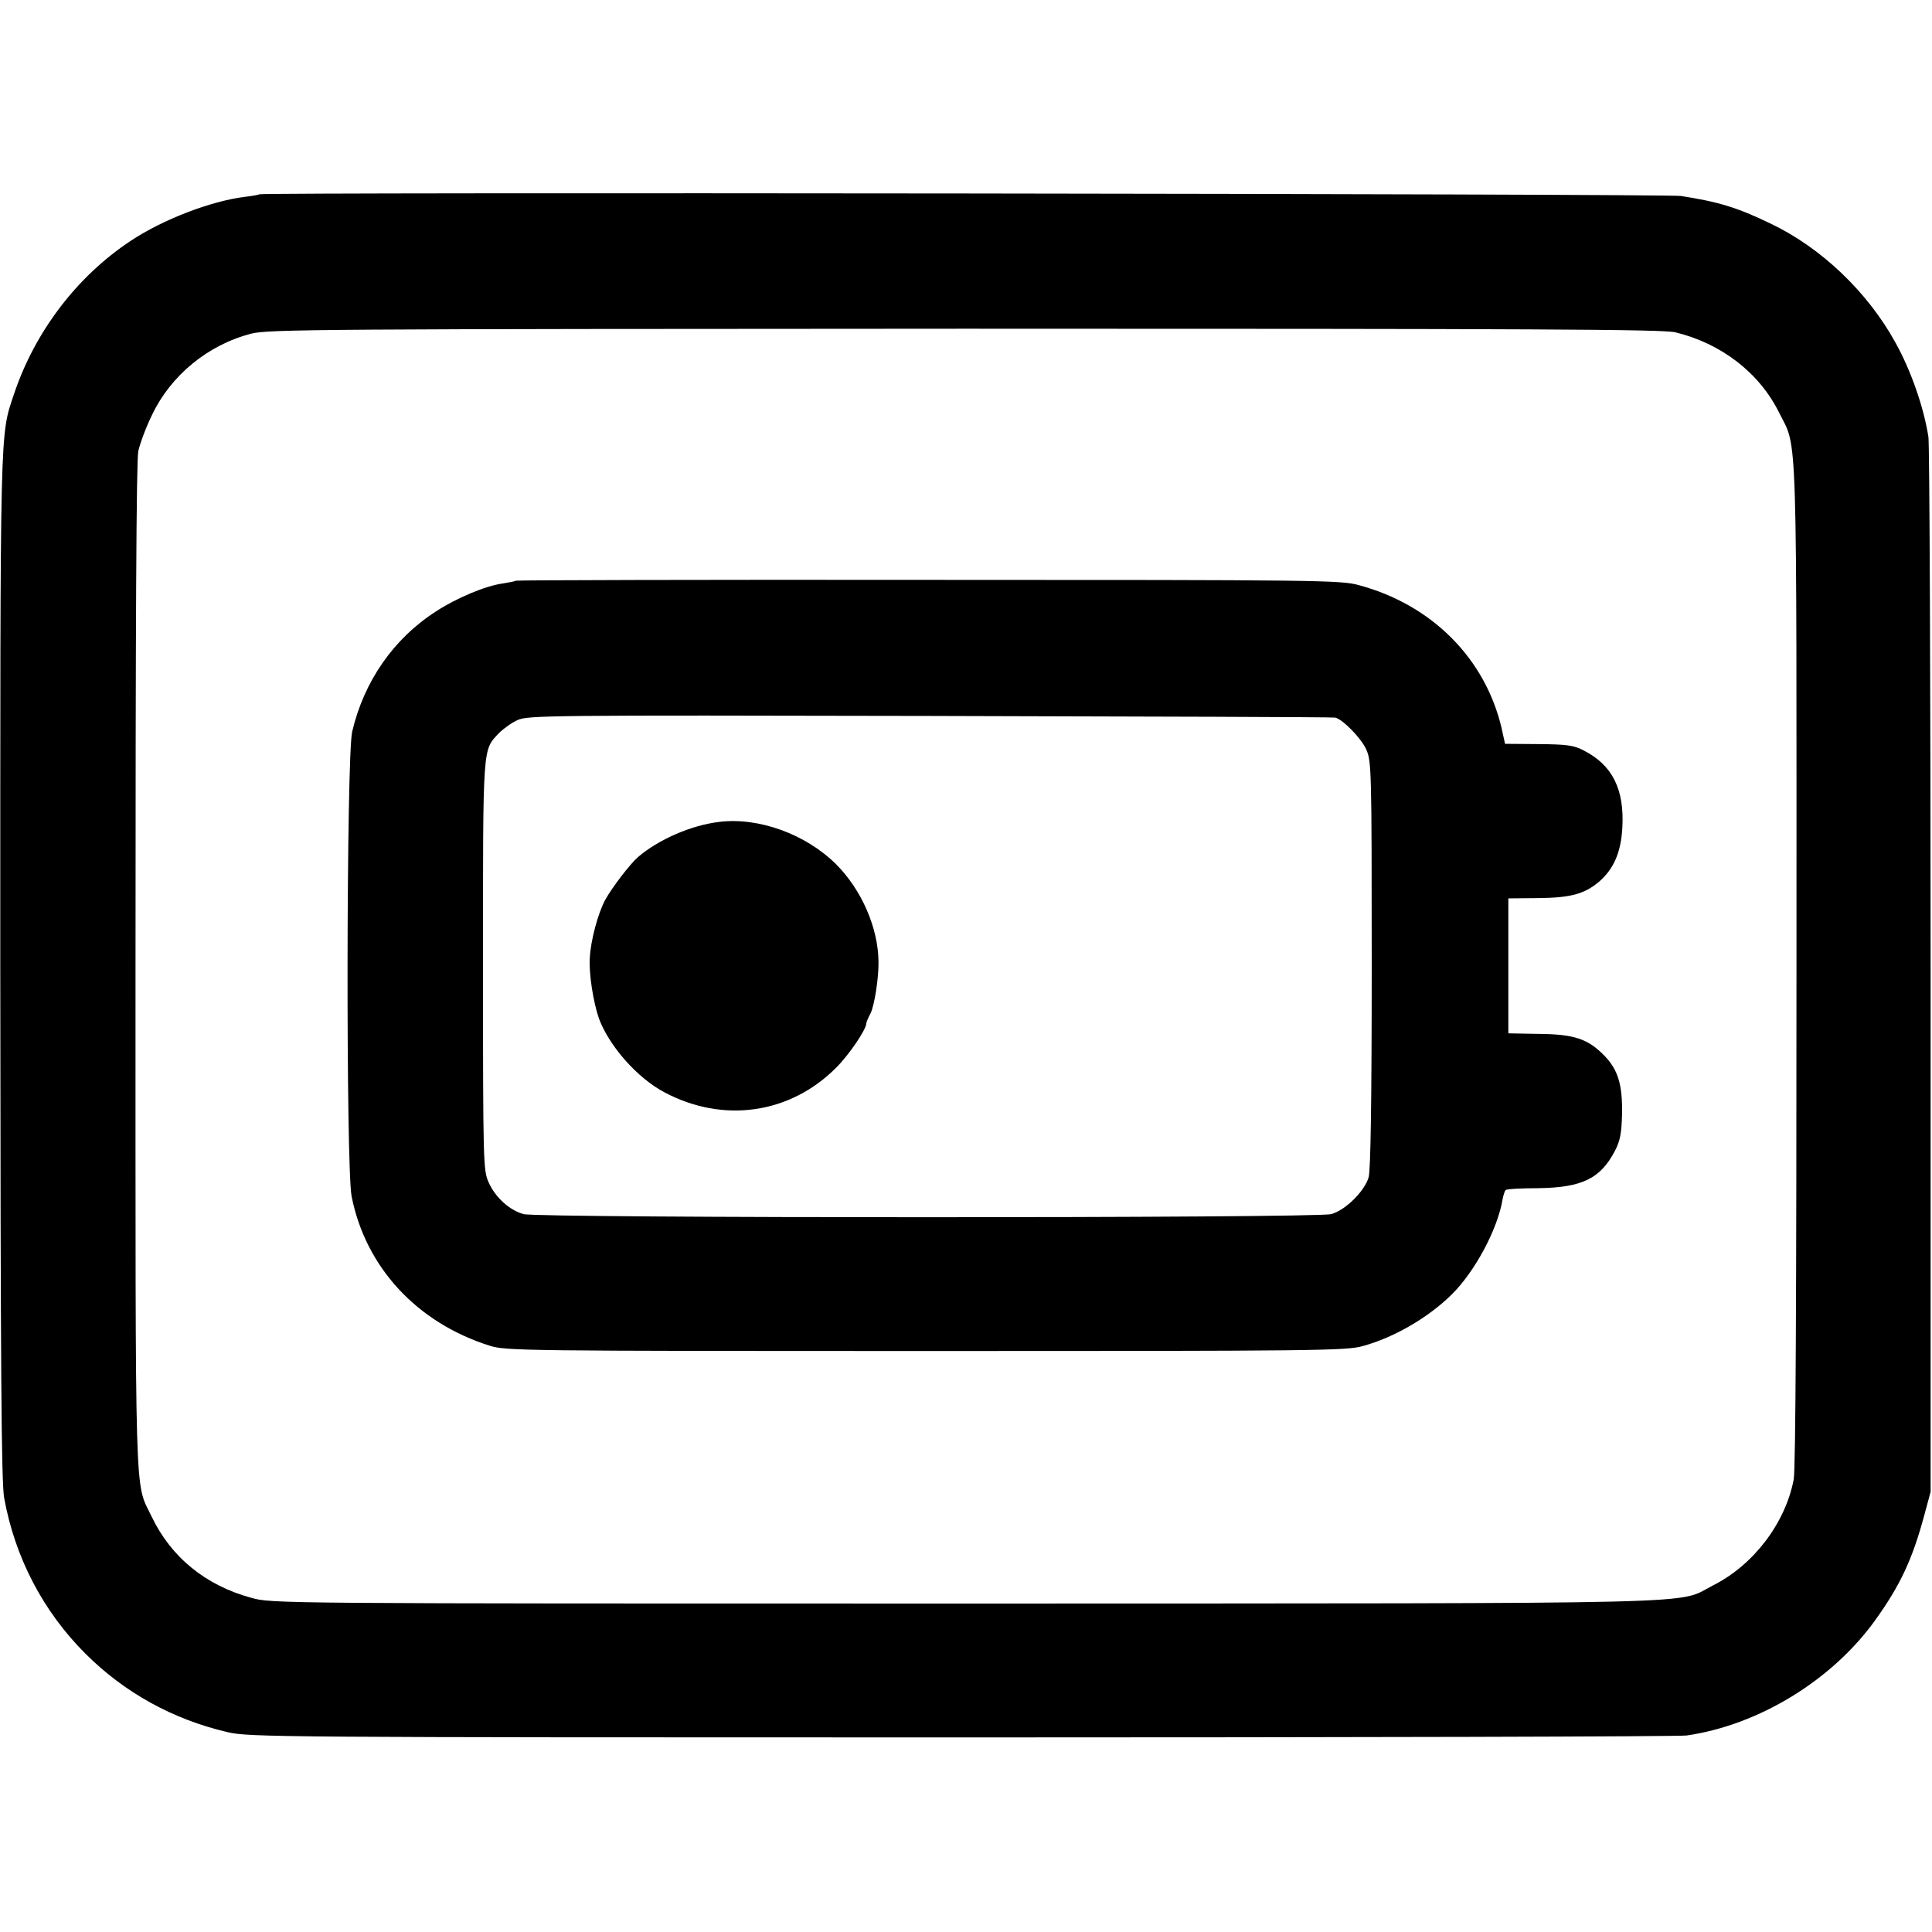 <?xml version="1.0" standalone="no"?>
<!DOCTYPE svg PUBLIC "-//W3C//DTD SVG 20010904//EN"
 "http://www.w3.org/TR/2001/REC-SVG-20010904/DTD/svg10.dtd">
<svg version="1.0" xmlns="http://www.w3.org/2000/svg"
 width="700pt" height="700pt" viewBox="0 0 700 700"
 preserveAspectRatio="xMidYMid meet">
<g transform="translate(0,700) scale(0.1,-0.1)"
fill="#000000" stroke="none">
<path d="M939 6296 c-2 -2 -25 -6 -50 -9 -124 -15 -299 -82 -416 -160 -195
-129 -347 -330 -422 -554 -52 -155 -50 -88 -50 -2078 1 -1470 4 -1865 14
-1922 39 -215 140 -410 294 -564 142 -142 318 -239 516 -285 77 -18 176 -19
2660 -19 1419 0 2601 3 2626 7 262 38 526 200 682 416 92 128 136 222 179 382
l23 85 0 1885 c0 1037 -4 1909 -8 1937 -17 108 -63 240 -119 341 -101 184
-270 345 -453 432 -122 59 -190 79 -325 100 -52 8 -5142 14 -5151 6z m5131
-500 c166 -40 305 -147 376 -291 68 -136 63 -5 63 -2000 0 -1202 -3 -1828 -10
-1865 -30 -158 -145 -310 -292 -384 -138 -70 69 -65 -2707 -66 -2510 0 -2516
0 -2590 21 -166 45 -291 148 -361 295 -62 129 -58 1 -58 1989 0 1238 3 1836
10 1870 6 28 28 87 50 132 68 143 203 254 359 294 60 16 249 17 2585 18 2058
0 2530 -2 2575 -13z"/>
<path d="M1869 4896 c-2 -2 -23 -6 -47 -10 -61 -8 -167 -52 -242 -101 -154
-99 -261 -253 -304 -436 -21 -91 -23 -1576 -2 -1684 51 -257 237 -458 501
-541 58 -18 118 -19 1580 -19 1417 0 1524 1 1583 18 113 31 237 103 322 187
84 83 166 236 184 344 3 16 8 31 11 34 3 4 56 7 118 7 159 2 226 35 278 135
19 36 24 63 26 132 2 106 -14 162 -64 213 -59 61 -110 78 -238 79 l-110 2 0
244 0 245 105 1 c119 1 169 14 222 58 54 46 81 106 86 197 8 139 -36 227 -140
280 -37 19 -60 22 -164 23 l-121 1 -12 55 c-59 254 -253 449 -518 520 -64 18
-150 19 -1559 19 -820 1 -1493 -1 -1495 -3z m2969 -496 c28 -7 94 -75 112
-115 19 -43 20 -67 20 -777 0 -502 -4 -746 -11 -773 -14 -50 -84 -120 -136
-134 -53 -15 -2873 -15 -2926 0 -51 14 -103 61 -127 116 -19 44 -20 67 -20
785 0 807 -2 778 58 842 15 15 45 37 67 47 38 17 107 18 1495 15 800 -2 1461
-4 1468 -6z"/>
<path d="M2605 4022 c-100 -12 -218 -63 -293 -127 -29 -25 -94 -110 -119 -155
-26 -48 -53 -147 -56 -211 -4 -56 13 -162 33 -219 37 -100 139 -216 238 -268
213 -113 455 -78 622 90 46 46 109 138 109 161 0 4 7 20 15 35 14 28 30 128
29 187 -1 123 -61 261 -154 354 -110 109 -281 171 -424 153z"/>
</g>
</svg>

